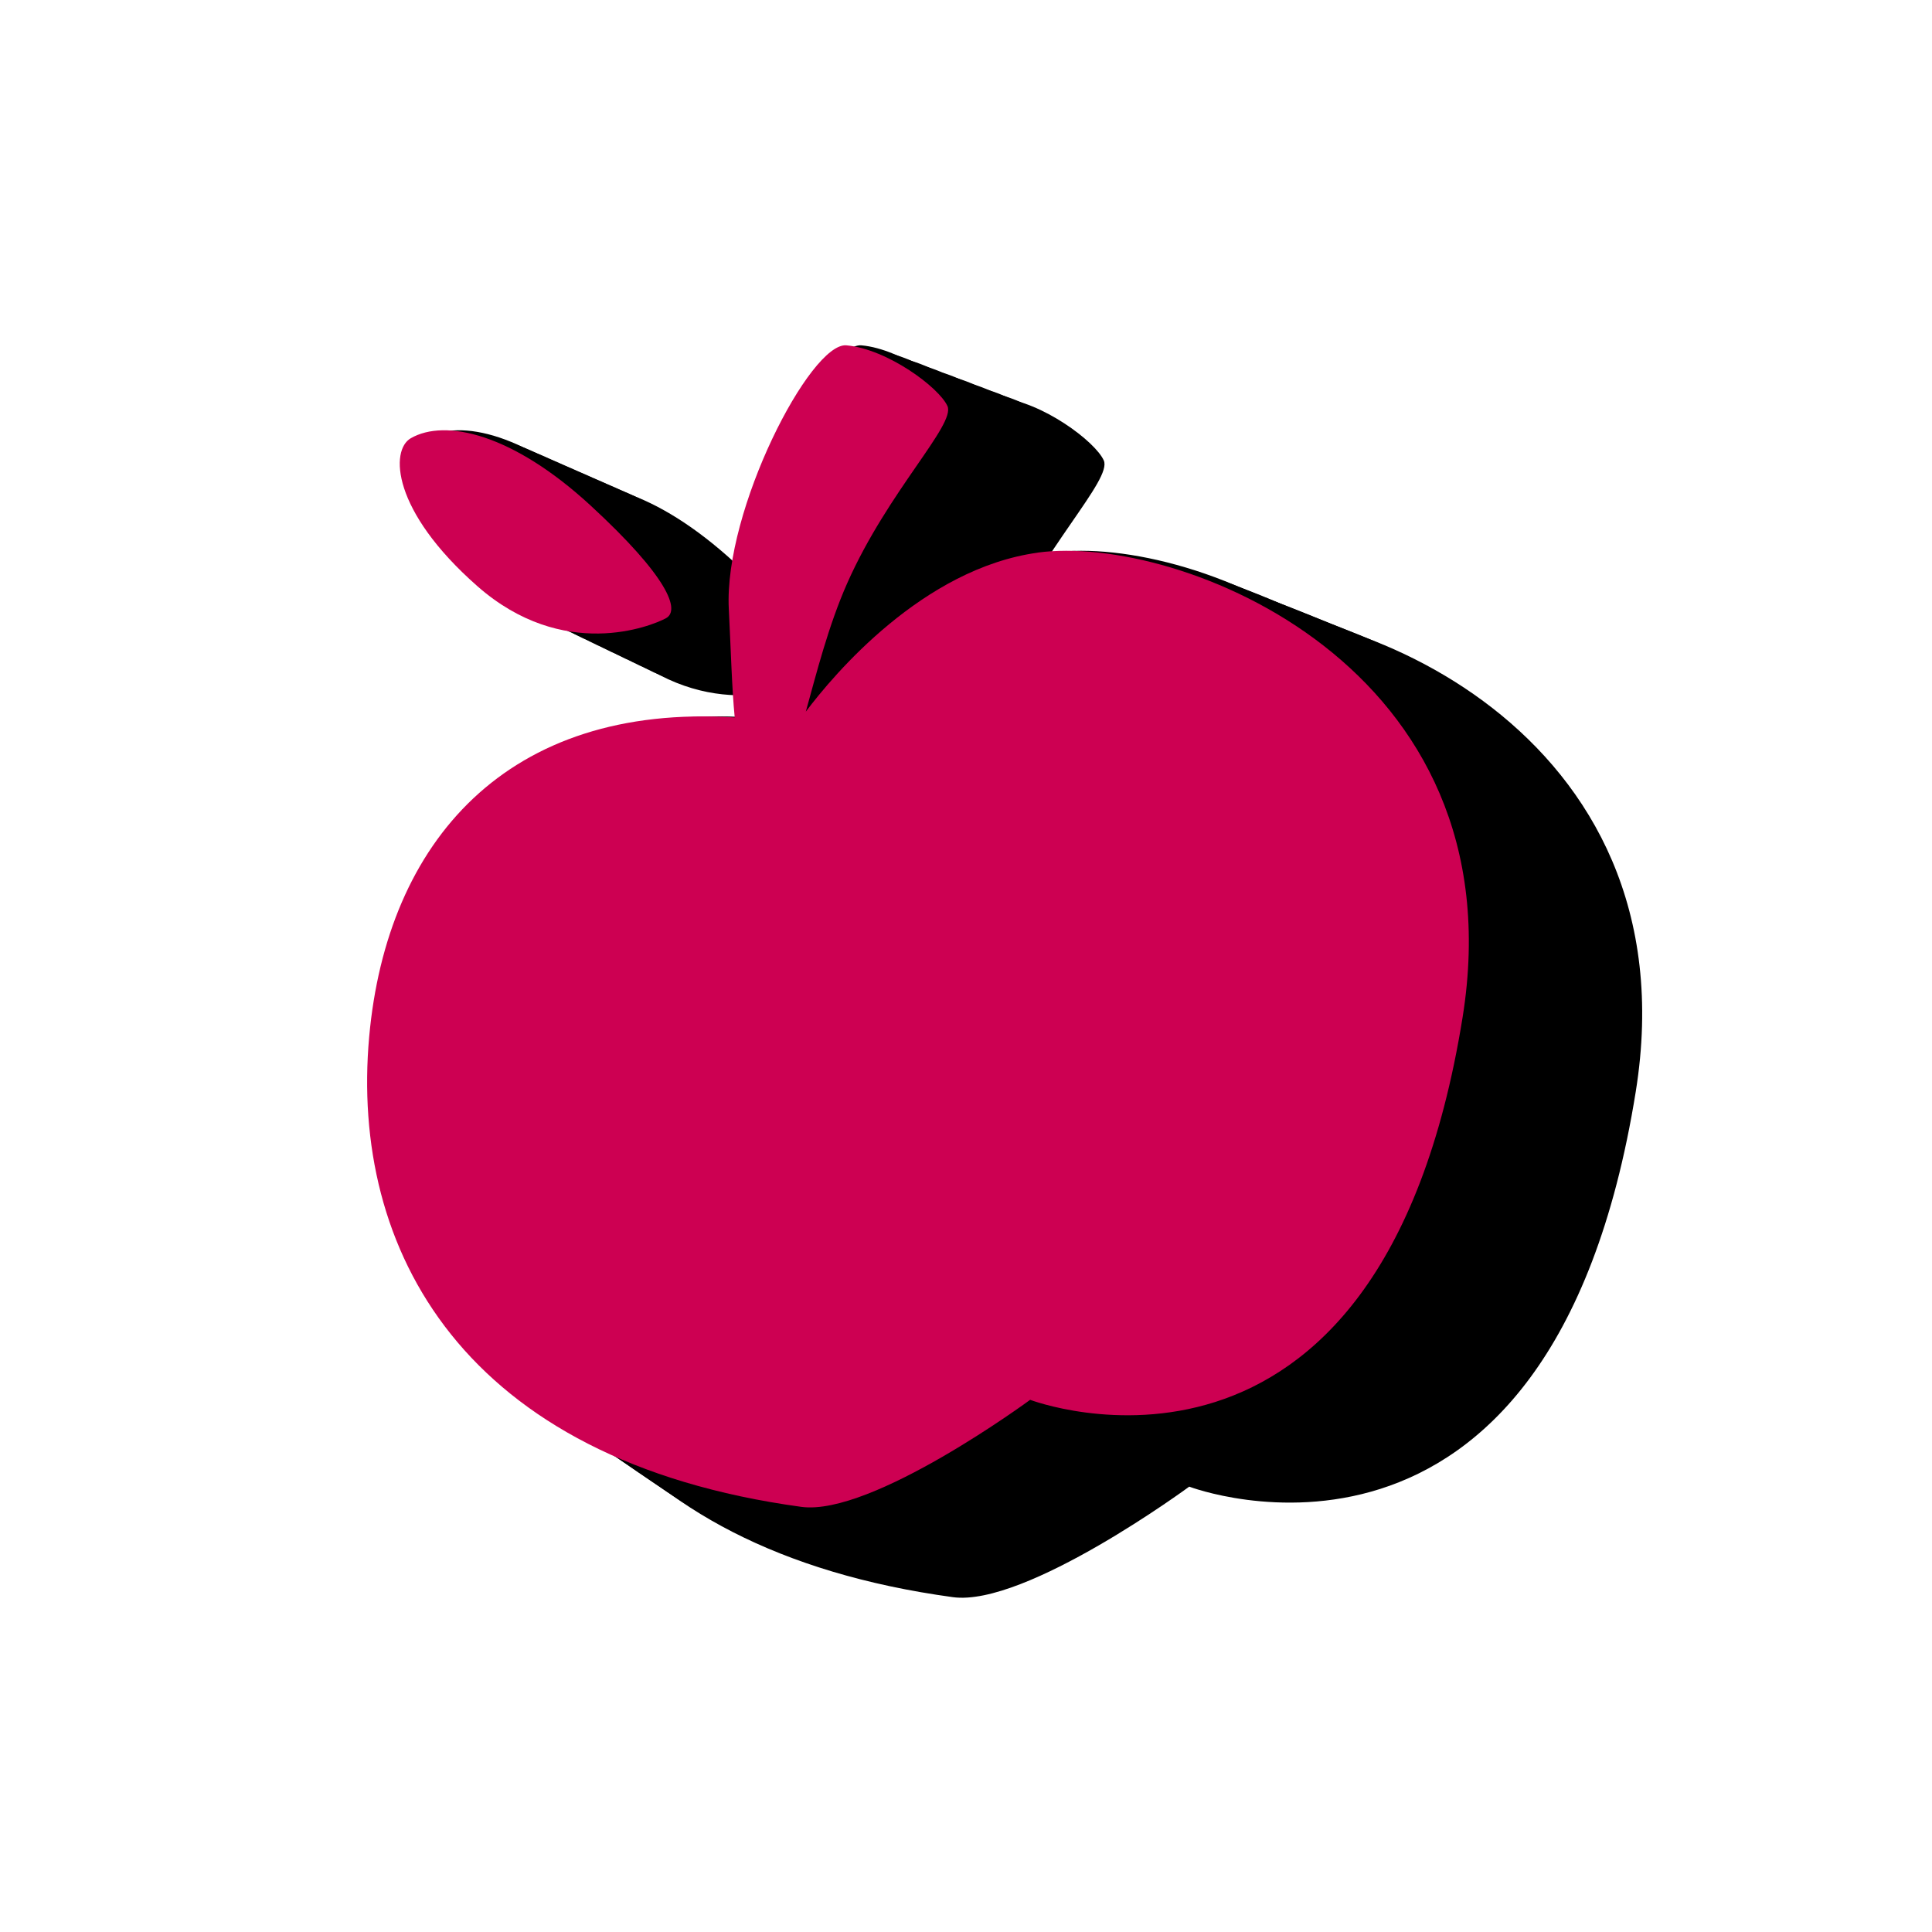 <?xml version="1.0" encoding="UTF-8"?>
<svg id="Capa_1" xmlns="http://www.w3.org/2000/svg" viewBox="0 0 350 350">
  <defs>
    <style>
      .cls-1 {
        fill: #CD0052;
      }
    </style>
  </defs>
  <g>
    <g>
      <path d="M190.7,100.12c-20.83,2.89-36.93,22.07-42,28.8,1.93-6.94,4.08-15.55,7.51-23.29,7.39-16.67,19.66-28.71,18.15-32.07-1.51-3.35-10.85-10.32-18.3-11-6.51-.6-22.24,29.87-21.31,47.77.39,7.63.55,14.35,1.07,19.64-41.15-2.61-63.02,22.39-66.22,57.85-3.47,38.55,16.87,76.77,78.28,85.16,12.77,1.74,41.46-19.39,41.46-19.39,0,0,63.33,24.13,78.34-69.28,10.24-63.75-51.65-87.71-76.98-84.2Z"/>
      <path d="M123.36,112c2.65-1.43.4-7.48-13.67-20.44-14.07-12.96-26.31-15.77-32.55-12.17-3.74,2.15-3.51,13.11,12.07,26.81,15.58,13.69,31.5,7.23,34.15,5.8Z"/>
    </g>
    <g>
      <path d="M193.6,101.31c-20.91,2.9-37.06,22.15-42.15,28.9,1.94-6.96,4.1-15.61,7.54-23.37,7.42-16.73,19.73-28.82,18.21-32.18-1.52-3.37-10.89-10.36-18.36-11.04-6.53-.6-22.32,29.98-21.39,47.94.39,7.66.55,14.41,1.07,19.71-41.3-2.62-63.25,22.47-66.46,58.06-3.49,38.69,16.94,77.05,78.56,85.47,12.81,1.75,41.61-19.46,41.61-19.46,0,0,63.56,24.22,78.62-69.53,10.28-63.98-51.84-88.03-77.26-84.5Z"/>
      <path d="M126.02,113.23c2.66-1.43.4-7.5-13.72-20.51-14.12-13.01-26.41-15.82-32.67-12.22-3.75,2.16-3.52,13.16,12.11,26.9,15.64,13.74,31.61,7.26,34.27,5.82Z"/>
    </g>
    <g>
      <path d="M196.51,102.5c-20.98,2.91-37.2,22.23-42.3,29.01,1.94-6.99,4.11-15.66,7.57-23.46,7.44-16.79,19.8-28.92,18.28-32.3-1.52-3.38-10.93-10.39-18.43-11.08-6.55-.6-22.4,30.09-21.47,48.11.39,7.69.56,14.46,1.08,19.78-41.45-2.63-63.48,22.55-66.7,58.27-3.5,38.83,17,77.33,78.84,85.77,12.86,1.76,41.76-19.53,41.76-19.53,0,0,63.79,24.31,78.91-69.78,10.31-64.21-52.02-88.35-77.53-84.81Z"/>
      <path d="M128.68,114.47c2.67-1.44.4-7.53-13.77-20.59-14.18-13.06-26.5-15.88-32.78-12.26-3.76,2.17-3.53,13.21,12.16,27,15.69,13.79,31.73,7.29,34.4,5.85Z"/>
    </g>
    <g>
      <path d="M199.41,103.69c-21.06,2.92-37.33,22.31-42.46,29.11,1.95-7.01,4.13-15.72,7.59-23.54,7.47-16.85,19.87-29.02,18.34-32.41-1.53-3.39-10.97-10.43-18.5-11.12-6.58-.6-22.48,30.2-21.55,48.29.4,7.72.56,14.51,1.08,19.86-41.6-2.63-63.71,22.64-66.94,58.48-3.51,38.97,17.06,77.6,79.13,86.08,12.9,1.76,41.91-19.6,41.91-19.6,0,0,64.02,24.4,79.19-70.03,10.35-64.44-52.21-88.66-77.81-85.11Z"/>
      <path d="M131.33,115.7c2.68-1.44.4-7.56-13.82-20.66-14.23-13.1-26.6-15.94-32.9-12.31-3.78,2.18-3.55,13.25,12.2,27.1,15.75,13.84,31.84,7.31,34.52,5.87Z"/>
    </g>
    <g>
      <path d="M202.31,104.88c-21.13,2.93-37.46,22.39-42.61,29.22,1.96-7.04,4.14-15.77,7.62-23.63,7.5-16.91,19.94-29.13,18.41-32.53-1.53-3.4-11.01-10.47-18.56-11.16-6.6-.6-22.56,30.31-21.62,48.46.4,7.74.56,14.56,1.09,19.93-41.75-2.64-63.94,22.72-67.18,58.69-3.52,39.11,17.12,77.88,79.41,86.39,12.95,1.77,42.06-19.67,42.06-19.67,0,0,64.25,24.48,79.47-70.29,10.39-64.67-52.4-88.98-78.09-85.42Z"/>
      <path d="M133.99,116.93c2.69-1.45.41-7.58-13.87-20.73-14.28-13.15-26.69-15.99-33.02-12.35-3.79,2.18-3.56,13.3,12.25,27.2,15.81,13.89,31.96,7.34,34.64,5.89Z"/>
    </g>
    <g>
      <path d="M205.22,106.07c-21.21,2.94-37.6,22.47-42.76,29.32,1.96-7.06,4.16-15.83,7.65-23.71,7.52-16.97,20.01-29.23,18.47-32.65-1.54-3.41-11.05-10.51-18.63-11.2-6.62-.61-22.64,30.41-21.7,48.63.4,7.77.56,14.61,1.09,20-41.9-2.65-64.16,22.8-67.42,58.9-3.54,39.25,17.18,78.16,79.7,86.7,13,1.78,42.21-19.74,42.21-19.74,0,0,64.48,24.57,79.76-70.54,10.43-64.9-52.59-89.3-78.37-85.72Z"/>
      <path d="M136.65,118.17c2.7-1.46.41-7.61-13.92-20.81-14.33-13.2-26.79-16.05-33.14-12.39-3.8,2.19-3.57,13.35,12.29,27.29,15.86,13.94,32.07,7.36,34.77,5.91Z"/>
    </g>
    <g>
      <path d="M208.12,107.26c-21.28,2.95-37.73,22.55-42.91,29.42,1.97-7.09,4.17-15.89,7.68-23.79,7.55-17.03,20.08-29.34,18.54-32.76-1.54-3.43-11.09-10.54-18.7-11.24-6.65-.61-22.72,30.52-21.78,48.81.4,7.8.56,14.67,1.09,20.07-42.05-2.66-64.39,22.88-67.66,59.11-3.55,39.39,17.24,78.44,79.98,87.01,13.04,1.78,42.36-19.81,42.36-19.81,0,0,64.71,24.66,80.04-70.79,10.46-65.13-52.77-89.62-78.65-86.03Z"/>
      <path d="M139.31,119.4c2.71-1.46.41-7.64-13.97-20.88-14.38-13.24-26.89-16.11-33.26-12.44-3.82,2.2-3.59,13.4,12.33,27.39,15.92,13.99,32.18,7.39,34.89,5.93Z"/>
    </g>
    <g>
      <path d="M211.03,108.45c-21.36,2.96-37.87,22.63-43.07,29.53,1.98-7.11,4.19-15.94,7.7-23.88,7.58-17.09,20.15-29.44,18.61-32.88-1.55-3.44-11.13-10.58-18.76-11.28-6.67-.61-22.8,30.63-21.86,48.98.4,7.83.57,14.72,1.1,20.14-42.2-2.67-64.62,22.96-67.9,59.32-3.56,39.53,17.3,78.72,80.26,87.32,13.09,1.79,42.52-19.88,42.52-19.88,0,0,64.94,24.75,80.33-71.04,10.5-65.37-52.96-89.94-78.93-86.33Z"/>
      <path d="M141.97,120.64c2.72-1.47.41-7.67-14.02-20.96-14.43-13.29-26.98-16.17-33.37-12.48-3.83,2.21-3.6,13.44,12.38,27.49,15.98,14.04,32.3,7.42,35.02,5.95Z"/>
    </g>
    <g>
      <path d="M213.93,109.64c-21.43,2.97-38,22.71-43.22,29.63,1.98-7.14,4.2-16,7.73-23.96,7.6-17.15,20.23-29.54,18.67-33-1.55-3.45-11.17-10.62-18.83-11.32-6.69-.61-22.88,30.74-21.93,49.15.4,7.85.57,14.77,1.1,20.21-42.35-2.68-64.85,23.04-68.14,59.53-3.57,39.67,17.36,79,80.55,87.63,13.14,1.79,42.67-19.95,42.67-19.95,0,0,65.17,24.83,80.61-71.29,10.54-65.6-53.15-90.26-79.21-86.64Z"/>
      <path d="M144.63,121.87c2.73-1.47.41-7.69-14.07-21.03-14.48-13.34-27.08-16.22-33.49-12.53-3.85,2.22-3.61,13.49,12.42,27.59,16.03,14.09,32.41,7.44,35.14,5.97Z"/>
    </g>
    <g>
      <path d="M216.83,110.83c-21.51,2.98-38.13,22.79-43.37,29.74,1.99-7.16,4.22-16.06,7.76-24.05,7.63-17.22,20.3-29.65,18.74-33.11s-11.21-10.66-18.89-11.36c-6.72-.62-22.96,30.85-22.01,49.33.4,7.88.57,14.82,1.11,20.28-42.5-2.69-65.08,23.12-68.38,59.74-3.59,39.81,17.43,79.27,80.83,87.94,13.18,1.8,42.82-20.02,42.82-20.02,0,0,65.4,24.92,80.89-71.54,10.57-65.83-53.33-90.57-79.49-86.94Z"/>
      <path d="M147.29,123.1c2.74-1.48.41-7.72-14.12-21.1-14.53-13.38-27.17-16.28-33.61-12.57-3.86,2.22-3.62,13.54,12.47,27.68,16.09,14.14,32.53,7.47,35.26,5.99Z"/>
    </g>
  </g>
  <g>
    <path class="cls-1" d="M187.98,100.12c-20.83,2.89-36.93,22.07-42,28.8,1.93-6.94,4.08-15.55,7.51-23.29,7.39-16.67,19.66-28.71,18.15-32.07-1.51-3.35-10.85-10.32-18.3-11-6.51-.6-22.24,29.87-21.31,47.77.39,7.63.55,14.35,1.07,19.64-41.15-2.61-63.02,22.39-66.22,57.85-3.47,38.55,16.87,76.77,78.28,85.16,12.77,1.74,41.46-19.39,41.46-19.39,0,0,63.33,24.13,78.34-69.28,10.24-63.75-51.65-87.71-76.98-84.2Z"/>
    <path class="cls-1" d="M120.64,112c2.65-1.43.4-7.48-13.67-20.44-14.07-12.96-26.31-15.77-32.55-12.17-3.74,2.15-3.51,13.11,12.07,26.81,15.58,13.69,31.5,7.23,34.15,5.8Z"/>
  </g>
</svg>
